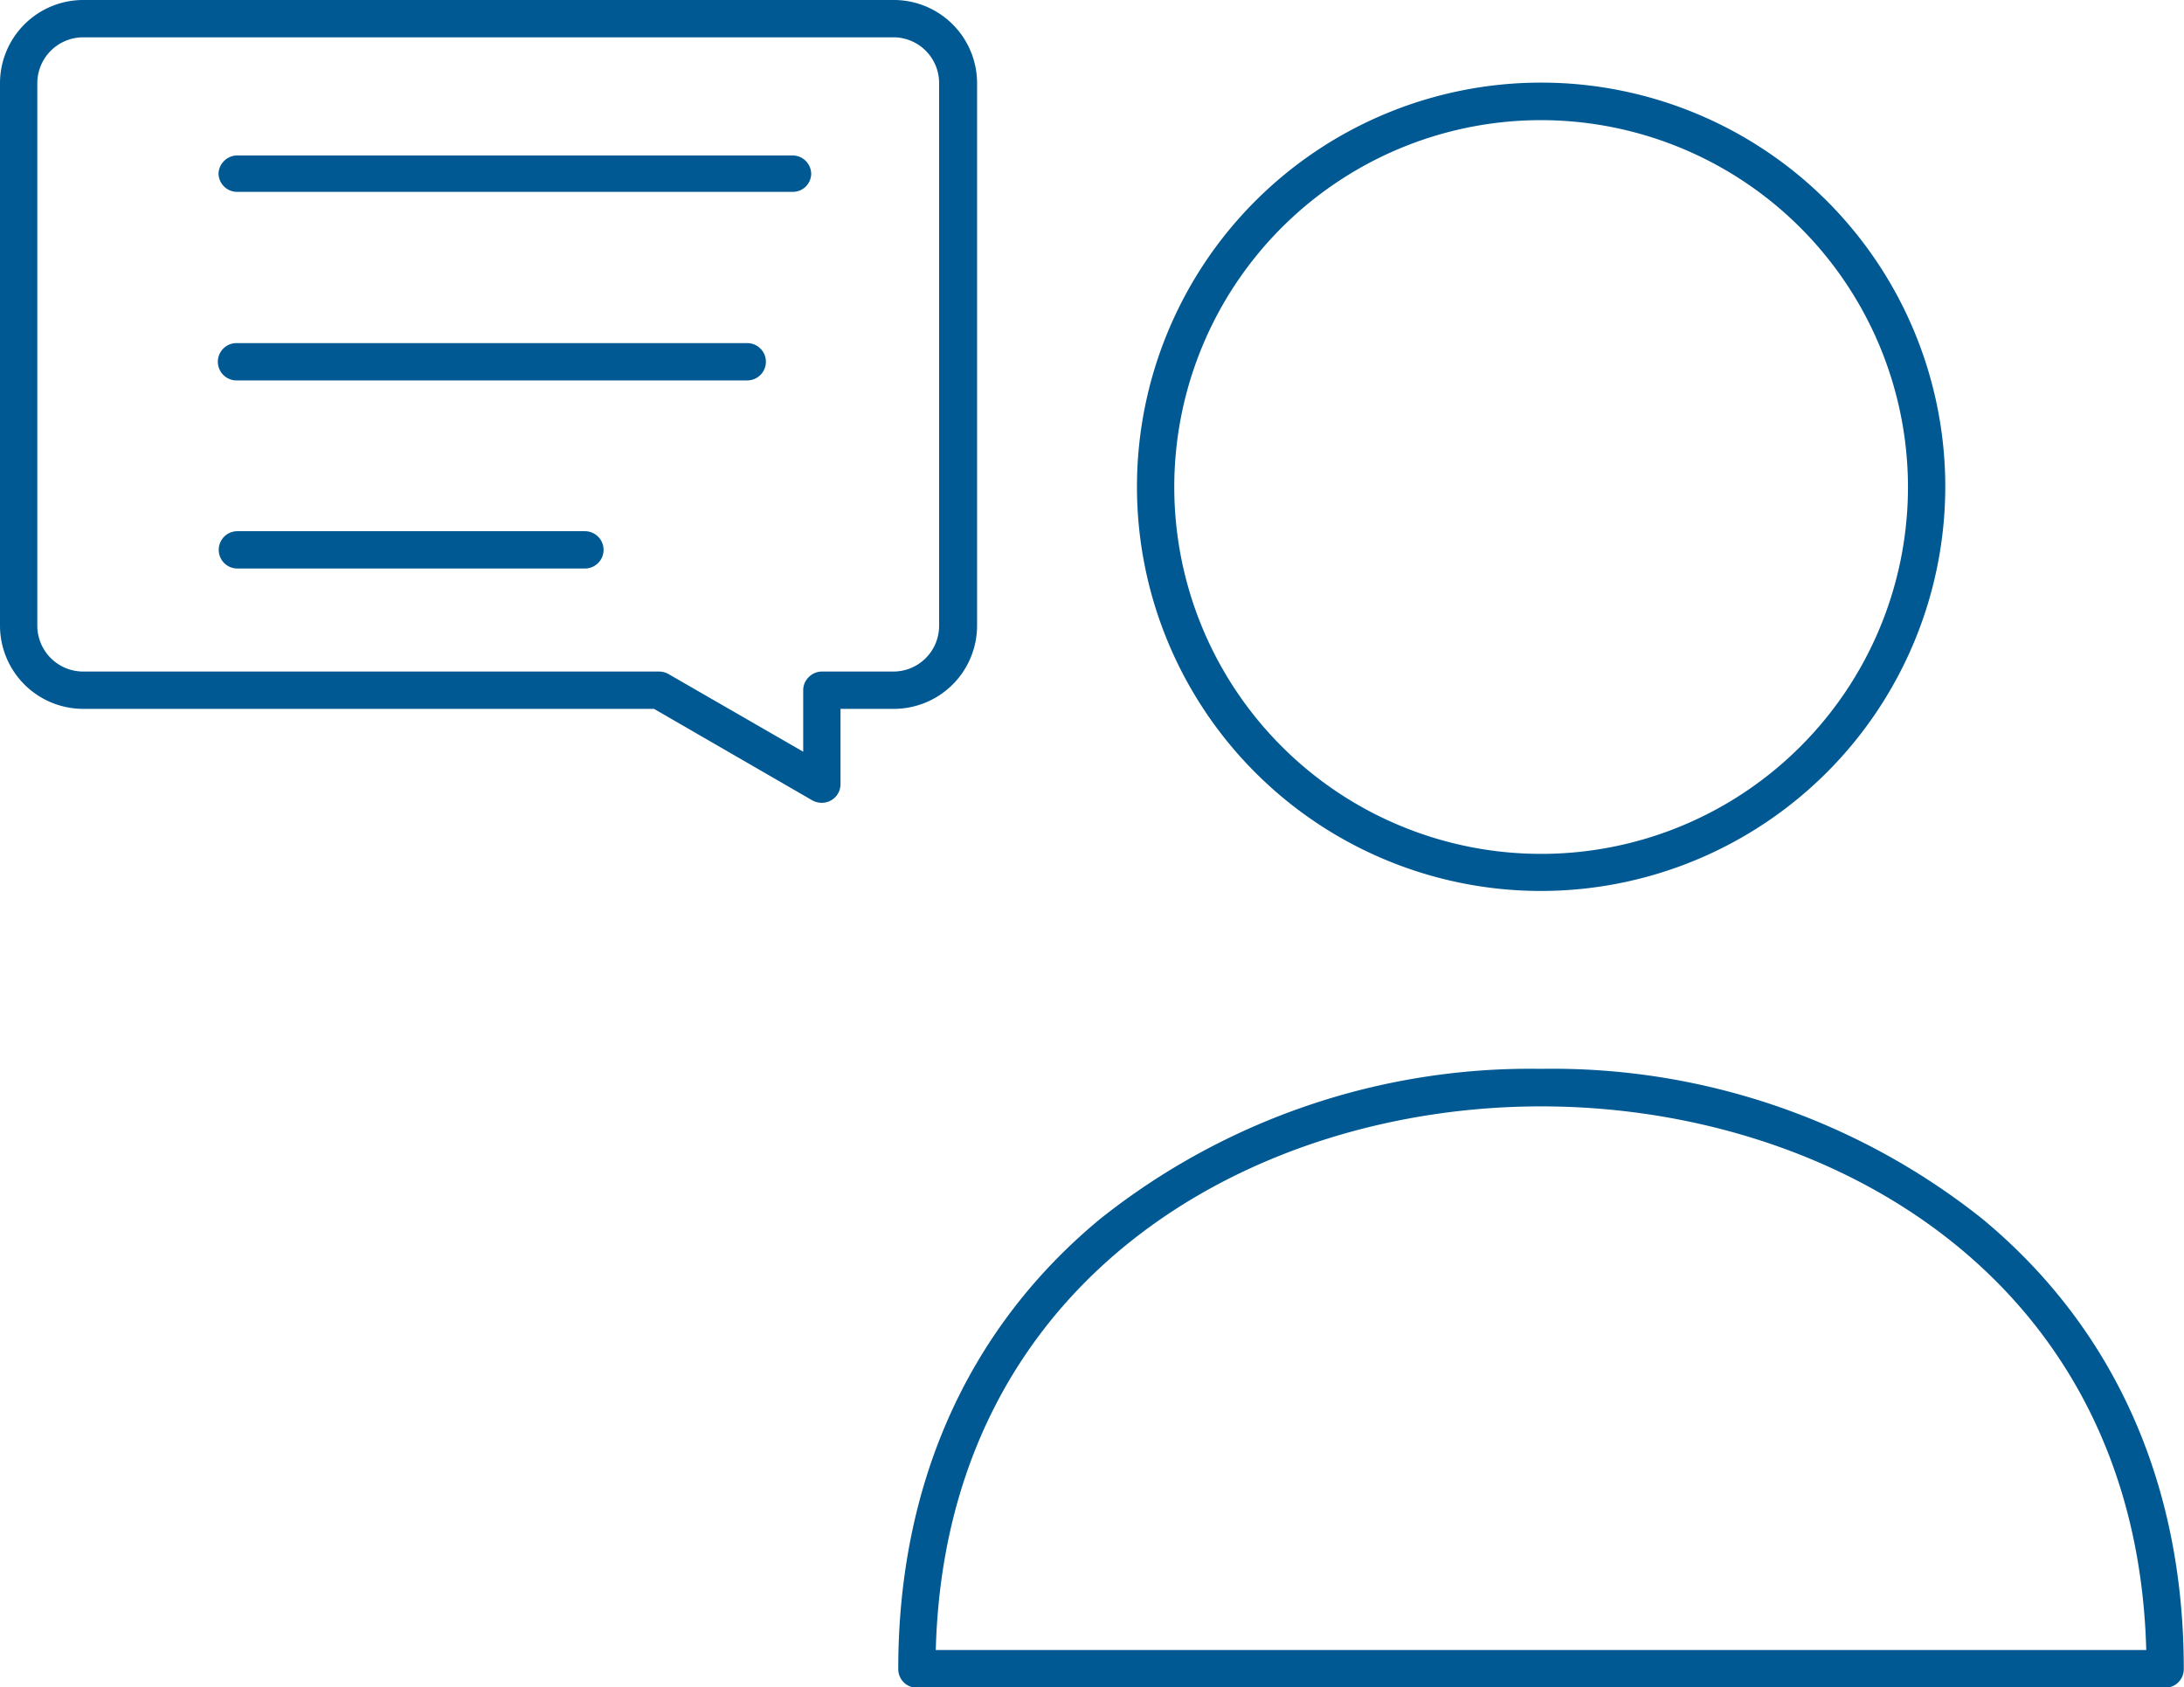 <svg xmlns="http://www.w3.org/2000/svg" viewBox="0 0 98.35 75.98"><defs><style>.cls-1{fill:#005993;}</style></defs><title>Asset 12</title><g id="Layer_2" data-name="Layer 2"><g id="body"><path class="cls-1" d="M35.69,8.64h-25a.84.84,0,0,1-.85-.83A.85.85,0,0,1,10.69,7h25a.84.84,0,0,1,.84.85A.83.83,0,0,1,35.69,8.64Z"/><path class="cls-1" d="M33.65,17.13h-23a.84.84,0,1,1,0-1.68h23a.84.84,0,0,1,0,1.68Z"/><path class="cls-1" d="M26.34,25.6H10.69a.84.84,0,1,1,0-1.68H26.34a.84.84,0,0,1,0,1.68Z"/><path class="cls-1" d="M37,36.15a.88.88,0,0,1-.42-.11l-7.13-4.12H3.74A3.75,3.75,0,0,1,0,28.18V3.74A3.75,3.75,0,0,1,3.74,0H40.22A3.75,3.75,0,0,1,44,3.74V28.18a3.75,3.75,0,0,1-3.74,3.74H37.85v3.39a.84.84,0,0,1-.84.84ZM3.74,1.68A2.07,2.07,0,0,0,1.68,3.74V28.18a2.07,2.07,0,0,0,2.06,2.06H29.68a.88.88,0,0,1,.42.11l6.07,3.5V31.08a.82.82,0,0,1,.25-.59.83.83,0,0,1,.59-.25h3.22a2.06,2.06,0,0,0,2.06-2.06V3.74a2.06,2.06,0,0,0-2.06-2.06Z"/><path class="cls-1" d="M69.4,40.12a18.2,18.2,0,1,1,18.2-18.2A18.22,18.22,0,0,1,69.4,40.12Zm0-34.71A16.52,16.52,0,1,0,85.92,21.92,16.54,16.54,0,0,0,69.4,5.41Z"/><path class="cls-1" d="M97.5,76H41.29a.84.84,0,0,1-.84-.84c0-8.34,3.14-15.35,9.09-20.27A31.1,31.1,0,0,1,69.4,48.13a31.08,31.08,0,0,1,19.85,6.74c5.93,4.9,9.07,11.88,9.09,20.19,0,0,0,.06,0,.08A.84.84,0,0,1,97.5,76ZM42.14,74.3H96.65C96.2,57.49,82.31,49.82,69.4,49.82S42.59,57.49,42.14,74.3Z"/></g></g></svg>